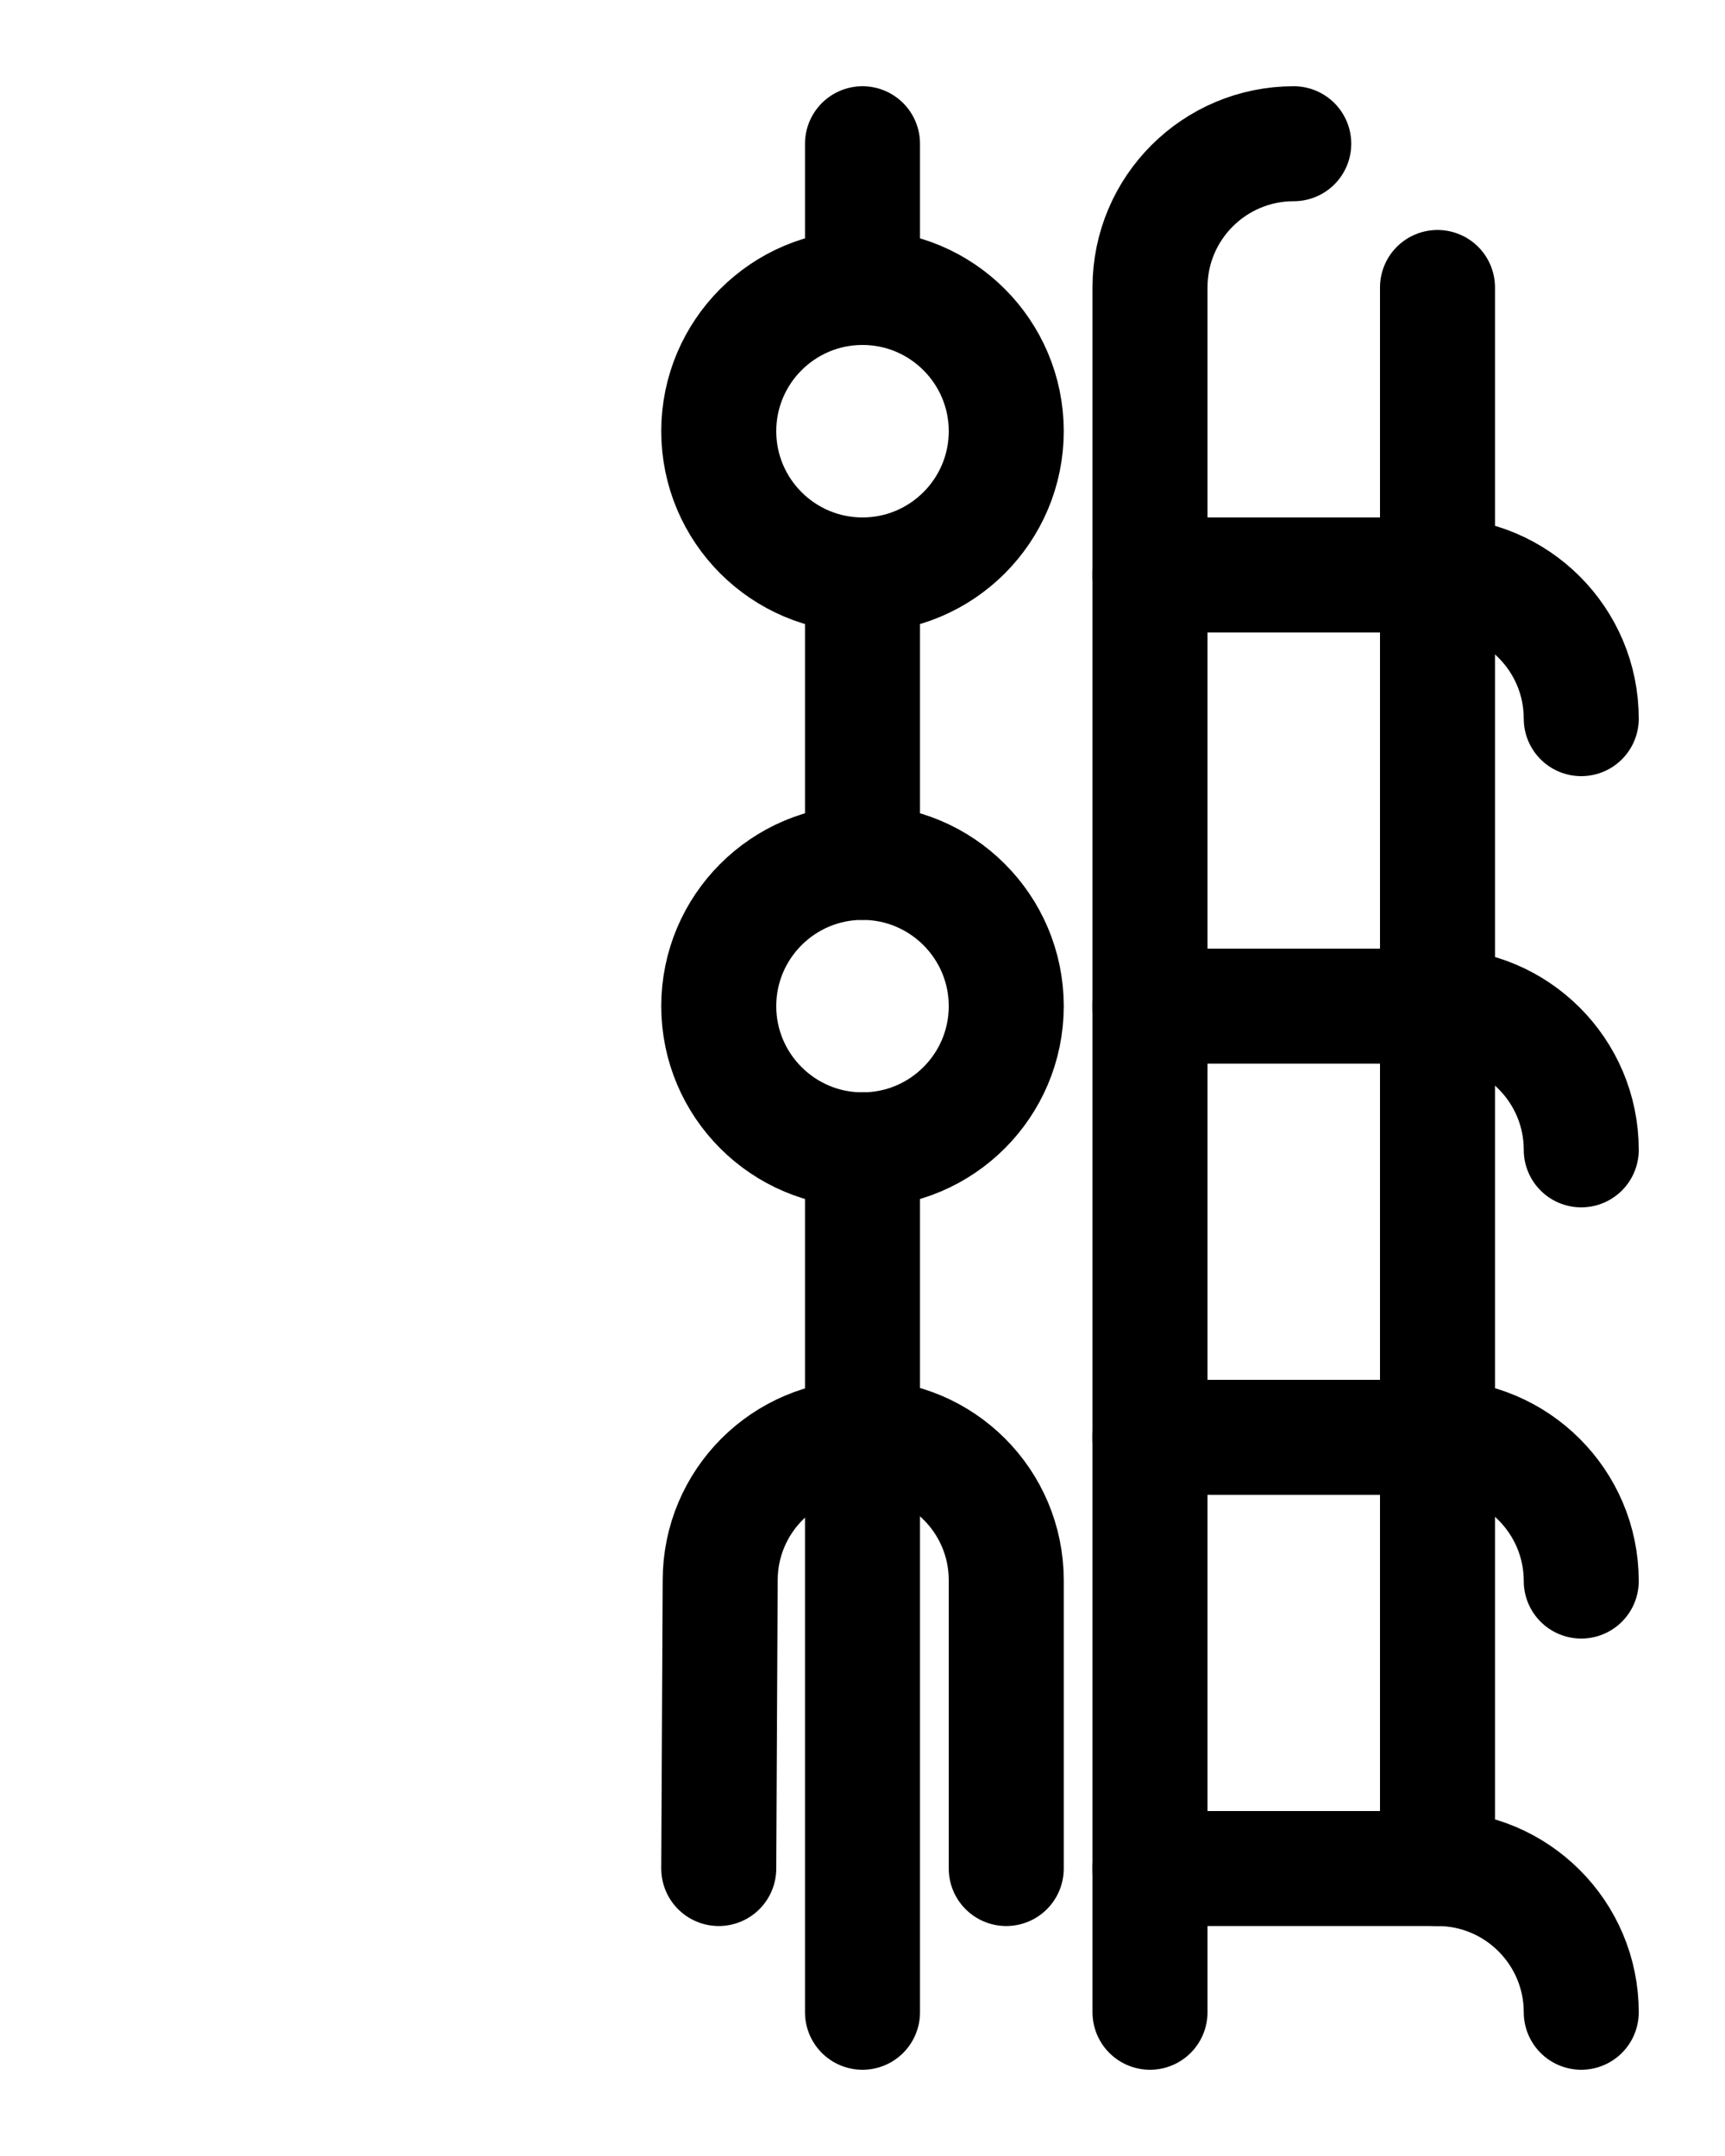 <?xml version="1.0" encoding="utf-8"?>
<!-- Generator: Adobe Illustrator 26.0.0, SVG Export Plug-In . SVG Version: 6.00 Build 0)  -->
<svg version="1.1" id="图层_1" xmlns="http://www.w3.org/2000/svg" xmlns:xlink="http://www.w3.org/1999/xlink" x="0px" y="0px"
	 viewBox="0 0 720 900" style="enable-background:new 0 0 720 900;" xml:space="preserve">
<style type="text/css">
	.st0{fill:none;stroke:#000000;stroke-width:48;stroke-linecap:round;stroke-linejoin:round;stroke-miterlimit:10;}
</style>
<path class="st0" d="M360,120V60"/>
<path class="st0" d="M360,240v120"/>
<path class="st0" d="M360,480v360"/>
<path class="st0" d="M300,780l0.6-120.3c0-33,26.7-59.7,59.7-59.7s59.7,26.7,59.7,59.7V780"/>
<path class="st0" d="M360,120c33.1,0,60,26.9,60,60s-26.9,60-60,60s-60-26.9-60-60S326.9,120,360,120z"/>
<path class="st0" d="M360,360c33.1,0,60,26.9,60,60s-26.9,60-60,60s-60-26.9-60-60S326.9,360,360,360z"/>
<path class="st0" d="M480,240h120c33.1,0,60,26.9,60,60"/>
<path class="st0" d="M480,420h120c33.1,0,60,26.9,60,60"/>
<path class="st0" d="M480,600h120c33.1,0,60,26.9,60,60"/>
<path class="st0" d="M480,780h120c33.1,0,60,26.9,60,60"/>
<path class="st0" d="M600,120v660"/>
<path class="st0" d="M540,60c-33.1,0-60,26.8-60,60v720"/>
</svg>
